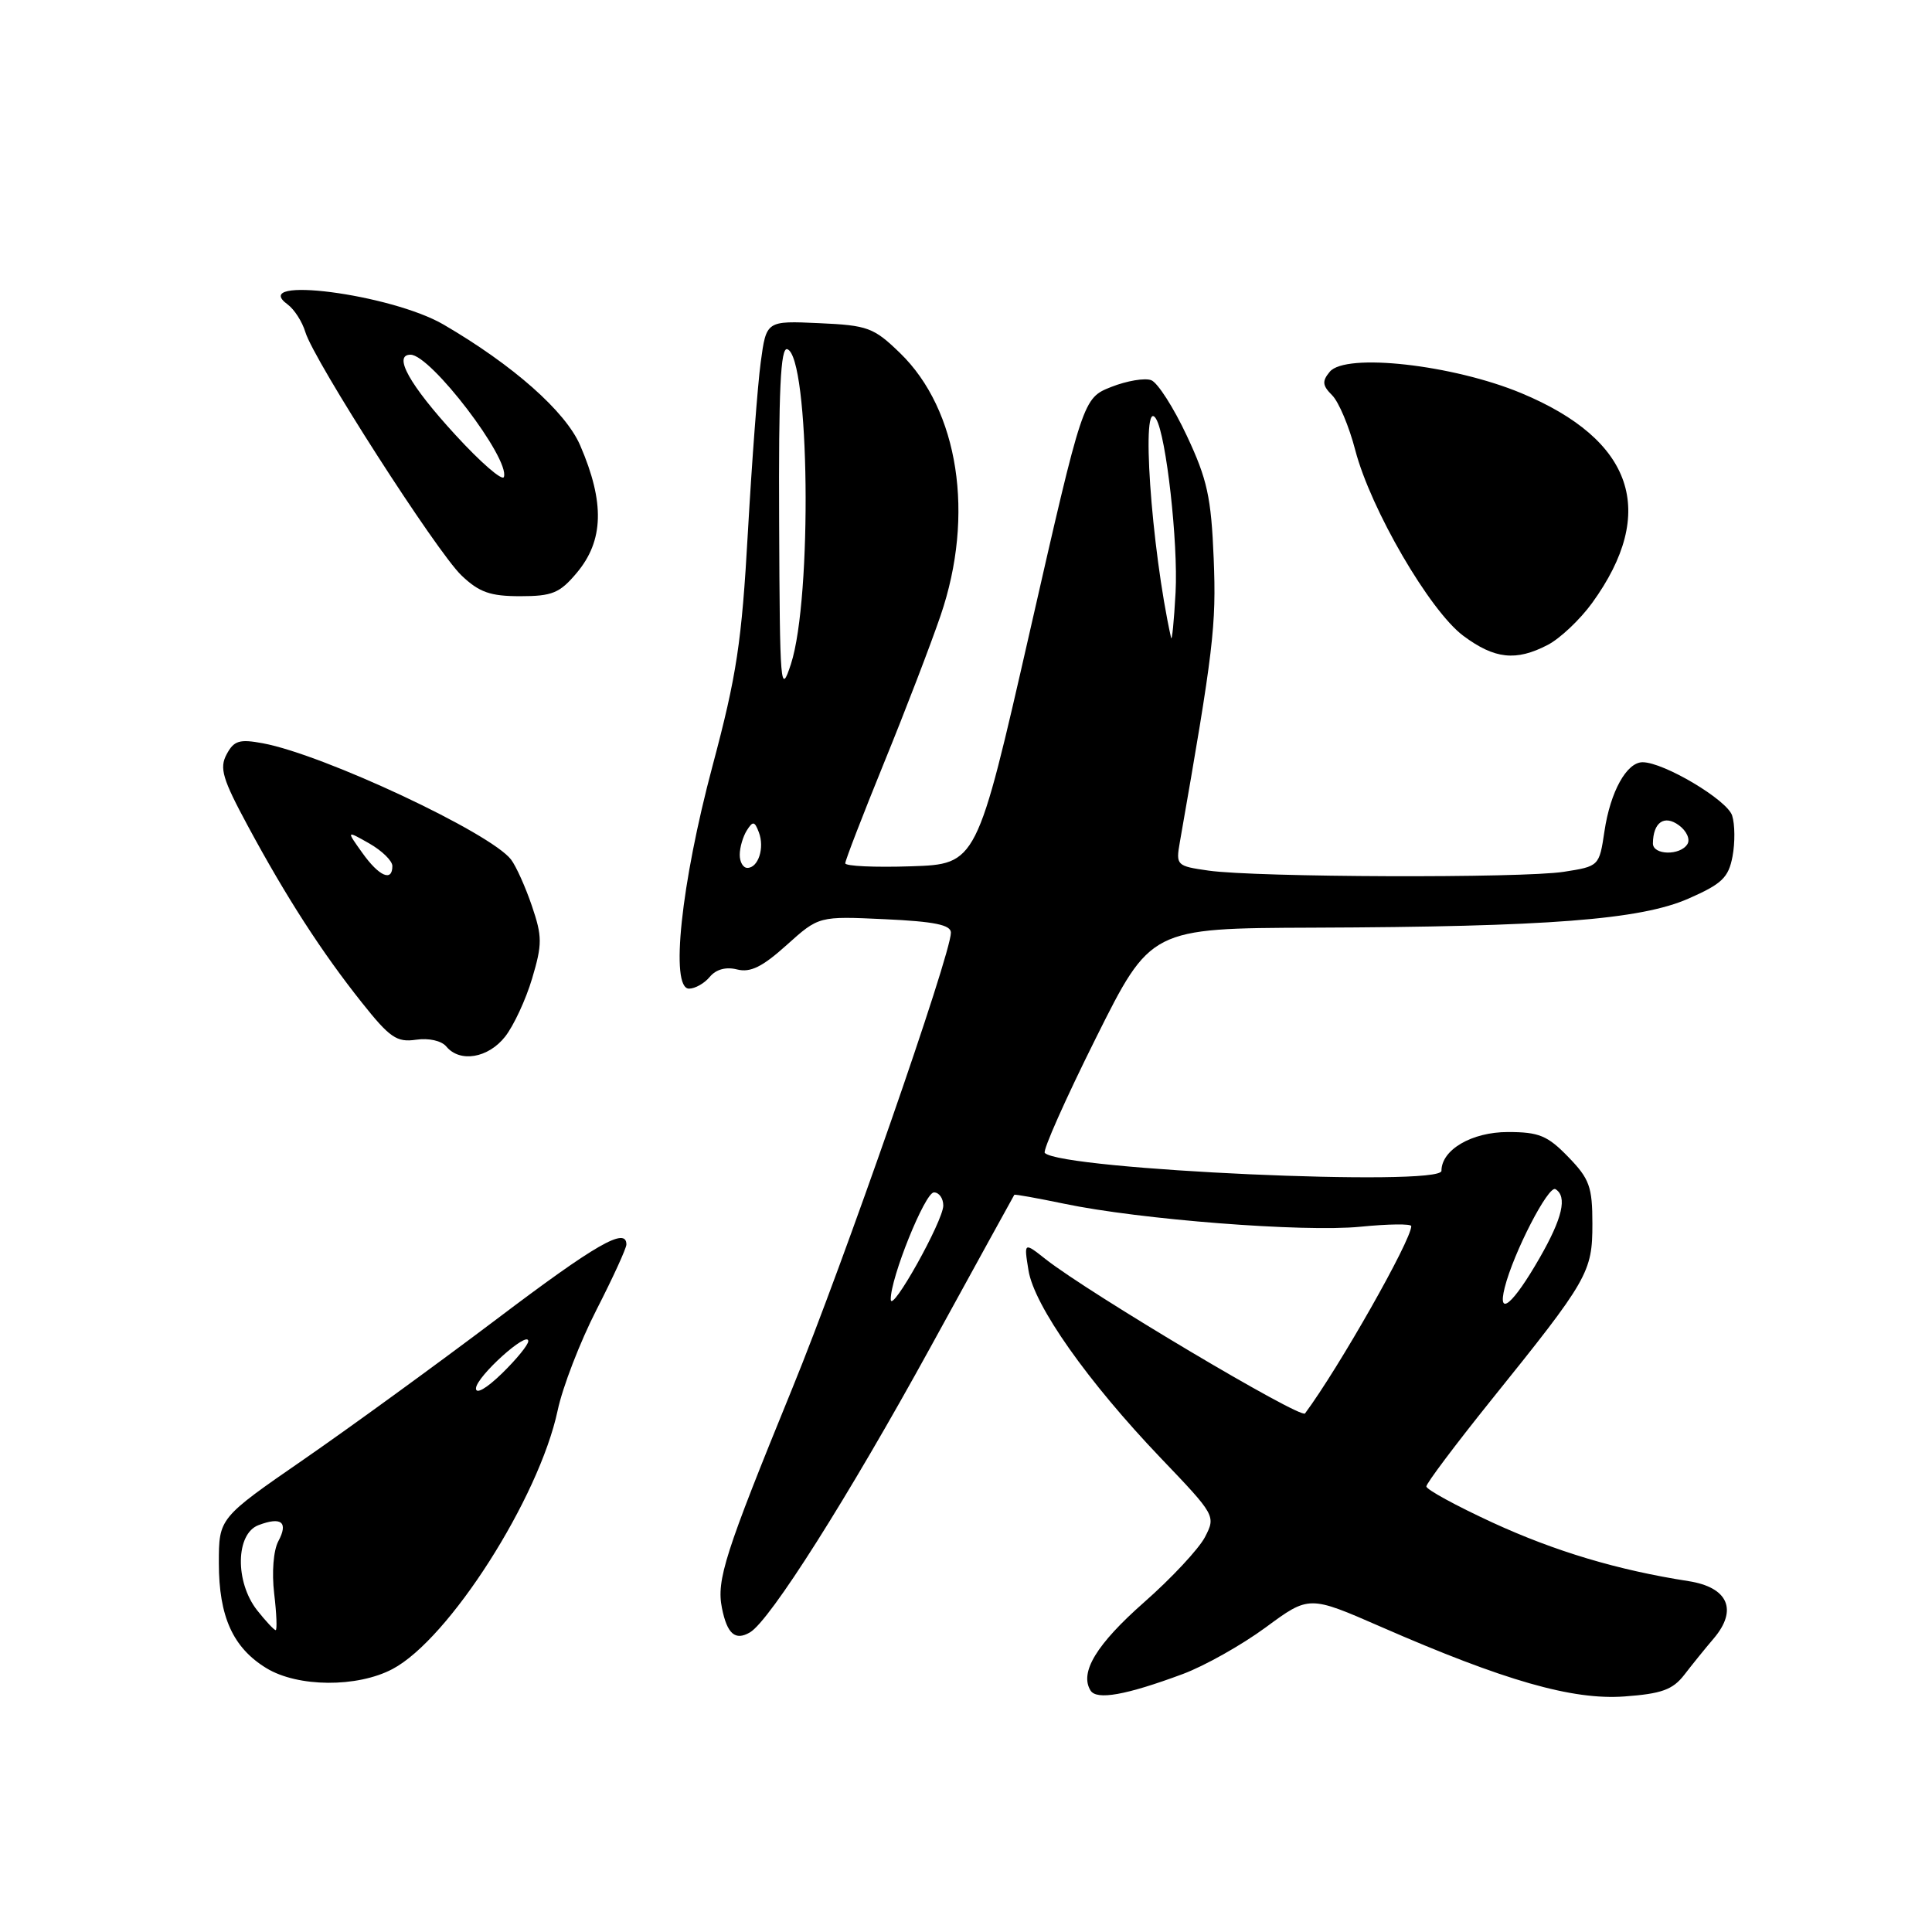 <?xml version="1.0" encoding="UTF-8" standalone="no"?>
<!DOCTYPE svg PUBLIC "-//W3C//DTD SVG 1.1//EN" "http://www.w3.org/Graphics/SVG/1.1/DTD/svg11.dtd" >
<svg xmlns="http://www.w3.org/2000/svg" xmlns:xlink="http://www.w3.org/1999/xlink" version="1.1" viewBox="0 0 256 256">
 <g >
 <path fill="currentColor"
d=" M 156.72 221.82 C 159.60 220.75 164.54 217.97 167.71 215.64 C 173.46 211.40 173.46 211.40 182.98 215.56 C 199.34 222.71 208.35 225.29 215.24 224.79 C 220.17 224.43 221.64 223.90 223.17 221.93 C 224.20 220.59 225.96 218.41 227.09 217.09 C 230.29 213.31 228.98 210.33 223.75 209.51 C 214.36 208.05 206.07 205.57 197.75 201.74 C 192.94 199.52 189.00 197.37 189.00 196.96 C 189.00 196.55 192.84 191.44 197.52 185.61 C 210.46 169.54 211.00 168.59 211.00 162.16 C 211.00 157.26 210.62 156.20 207.80 153.30 C 205.06 150.47 203.92 150.00 199.80 150.00 C 195.02 150.00 191.00 152.35 191.00 155.14 C 191.00 157.28 140.68 155.01 138.44 152.77 C 138.14 152.47 141.17 145.65 145.18 137.61 C 152.47 123.00 152.47 123.00 173.98 122.92 C 205.12 122.81 217.35 121.87 223.73 119.07 C 228.18 117.12 229.04 116.28 229.57 113.47 C 229.91 111.66 229.89 109.23 229.52 108.07 C 228.87 106.00 220.46 101.00 217.65 101.00 C 215.54 101.00 213.38 104.90 212.60 110.14 C 211.91 114.77 211.89 114.79 207.20 115.52 C 201.67 116.38 166.46 116.26 160.14 115.36 C 155.90 114.76 155.80 114.65 156.33 111.62 C 160.80 86.10 161.18 82.92 160.82 74.00 C 160.49 65.89 159.97 63.51 157.26 57.74 C 155.52 54.02 153.40 50.71 152.55 50.38 C 151.70 50.05 149.31 50.46 147.25 51.27 C 143.50 52.76 143.50 52.76 136.47 83.63 C 129.43 114.50 129.43 114.50 120.72 114.79 C 115.92 114.95 112.00 114.77 112.00 114.39 C 112.00 114.01 114.31 108.03 117.13 101.10 C 119.96 94.17 123.33 85.38 124.63 81.57 C 129.19 68.25 127.03 54.31 119.26 46.78 C 115.77 43.40 115.00 43.11 108.52 42.82 C 101.54 42.50 101.54 42.50 100.80 48.00 C 100.39 51.02 99.63 61.15 99.10 70.50 C 98.28 85.11 97.62 89.47 94.41 101.50 C 90.24 117.12 88.77 131.00 91.30 131.00 C 92.10 131.00 93.34 130.30 94.05 129.44 C 94.88 128.44 96.20 128.08 97.68 128.46 C 99.44 128.90 101.03 128.11 104.25 125.21 C 108.50 121.39 108.50 121.39 117.25 121.80 C 123.80 122.10 126.00 122.55 126.00 123.58 C 126.00 126.48 111.79 167.32 104.97 184.00 C 96.04 205.87 94.92 209.36 95.66 213.07 C 96.35 216.51 97.42 217.44 99.37 216.30 C 102.02 214.76 112.39 198.37 123.30 178.50 C 129.34 167.50 134.33 158.42 134.40 158.32 C 134.47 158.22 137.44 158.76 141.01 159.50 C 151.03 161.60 172.72 163.29 180.24 162.55 C 183.96 162.18 187.00 162.14 187.00 162.47 C 187.00 164.34 177.41 181.24 172.92 187.29 C 172.35 188.05 144.37 171.41 138.58 166.87 C 135.67 164.57 135.67 164.57 136.28 168.33 C 137.04 173.02 144.10 183.03 153.79 193.18 C 161.07 200.79 161.11 200.88 159.66 203.68 C 158.85 205.23 155.23 209.12 151.60 212.31 C 145.28 217.88 143.02 221.61 144.50 224.00 C 145.31 225.31 149.18 224.62 156.72 221.82 Z  M 52.02 221.15 C 59.50 217.19 71.41 198.53 73.89 186.90 C 74.54 183.81 76.86 177.81 79.04 173.55 C 81.22 169.29 83.00 165.40 83.00 164.90 C 83.00 162.53 78.96 164.85 65.80 174.80 C 57.93 180.74 46.44 189.10 40.25 193.38 C 29.00 201.15 29.00 201.15 29.00 207.12 C 29.00 214.21 30.87 218.34 35.30 221.04 C 39.46 223.58 47.34 223.63 52.02 221.15 Z  M 66.93 137.36 C 68.07 135.91 69.68 132.44 70.51 129.65 C 71.86 125.11 71.86 124.10 70.48 120.04 C 69.63 117.54 68.39 114.78 67.72 113.90 C 65.02 110.36 42.90 99.99 34.84 98.49 C 31.73 97.91 31.00 98.13 30.03 99.95 C 29.05 101.77 29.48 103.21 32.84 109.44 C 37.93 118.88 42.62 126.15 47.95 132.85 C 51.65 137.51 52.58 138.14 55.12 137.77 C 56.81 137.52 58.50 137.90 59.14 138.67 C 60.94 140.84 64.69 140.21 66.93 137.36 Z  M 205.07 85.46 C 206.70 84.62 209.36 82.11 210.97 79.89 C 219.69 67.84 216.46 58.29 201.57 52.09 C 192.50 48.32 178.30 46.73 176.20 49.26 C 175.16 50.51 175.22 51.08 176.51 52.37 C 177.39 53.24 178.77 56.52 179.58 59.65 C 181.62 67.47 189.46 80.95 193.90 84.25 C 198.04 87.33 200.87 87.64 205.07 85.46 Z  M 76.41 75.92 C 80.01 71.65 80.15 66.58 76.87 59.00 C 74.93 54.52 67.99 48.38 58.78 43.01 C 51.82 38.95 32.86 36.50 38.11 40.34 C 38.99 40.98 40.05 42.63 40.46 44.00 C 41.59 47.76 57.85 73.10 61.15 76.25 C 63.49 78.48 64.95 79.00 68.93 79.00 C 73.17 79.00 74.17 78.59 76.41 75.92 Z  M 118.03 172.19 C 117.97 169.40 122.56 158.00 123.75 158.00 C 124.44 158.00 124.99 158.79 124.99 159.75 C 124.97 161.80 118.08 174.13 118.03 172.19 Z  M 199.38 170.62 C 200.54 166.00 205.18 157.00 206.11 157.57 C 207.70 158.55 207.04 161.40 204.01 166.68 C 200.49 172.82 198.38 174.62 199.38 170.62 Z  M 98.02 113.25 C 98.02 112.29 98.45 110.84 98.96 110.03 C 99.76 108.77 99.99 108.80 100.55 110.28 C 101.34 112.33 100.48 115.00 99.03 115.00 C 98.46 115.00 98.01 114.21 98.02 113.25 Z  M 219.02 111.75 C 219.05 108.96 220.53 107.93 222.46 109.35 C 223.48 110.09 223.99 111.21 223.59 111.85 C 222.64 113.40 219.00 113.32 219.02 111.75 Z  M 103.24 69.19 C 103.16 51.69 103.43 45.98 104.32 46.27 C 107.28 47.25 107.65 79.25 104.80 88.00 C 103.42 92.23 103.33 91.12 103.24 69.19 Z  M 155.17 84.50 C 152.51 72.52 151.12 52.10 153.19 55.51 C 154.53 57.71 156.12 71.94 155.77 78.50 C 155.56 82.35 155.29 85.05 155.17 84.50 Z  M 34.07 213.37 C 31.12 209.61 31.22 203.23 34.25 202.09 C 37.30 200.93 38.23 201.70 36.88 204.22 C 36.23 205.44 36.00 208.34 36.33 211.16 C 36.65 213.82 36.73 216.00 36.53 216.00 C 36.32 216.00 35.21 214.81 34.07 213.37 Z  M 63.07 183.95 C 63.15 182.38 70.00 176.21 70.00 177.71 C 70.00 178.20 68.42 180.13 66.50 182.00 C 64.44 184.00 63.03 184.80 63.07 183.95 Z  M 48.01 113.01 C 45.88 110.03 45.88 110.03 48.93 111.76 C 50.61 112.72 51.99 114.06 51.99 114.75 C 52.00 116.90 50.22 116.12 48.01 113.01 Z  M 60.32 57.60 C 54.27 51.01 52.03 47.00 54.40 47.00 C 57.07 47.00 67.58 60.77 66.77 63.20 C 66.57 63.78 63.67 61.26 60.32 57.60 Z "/>
</g>
</svg>